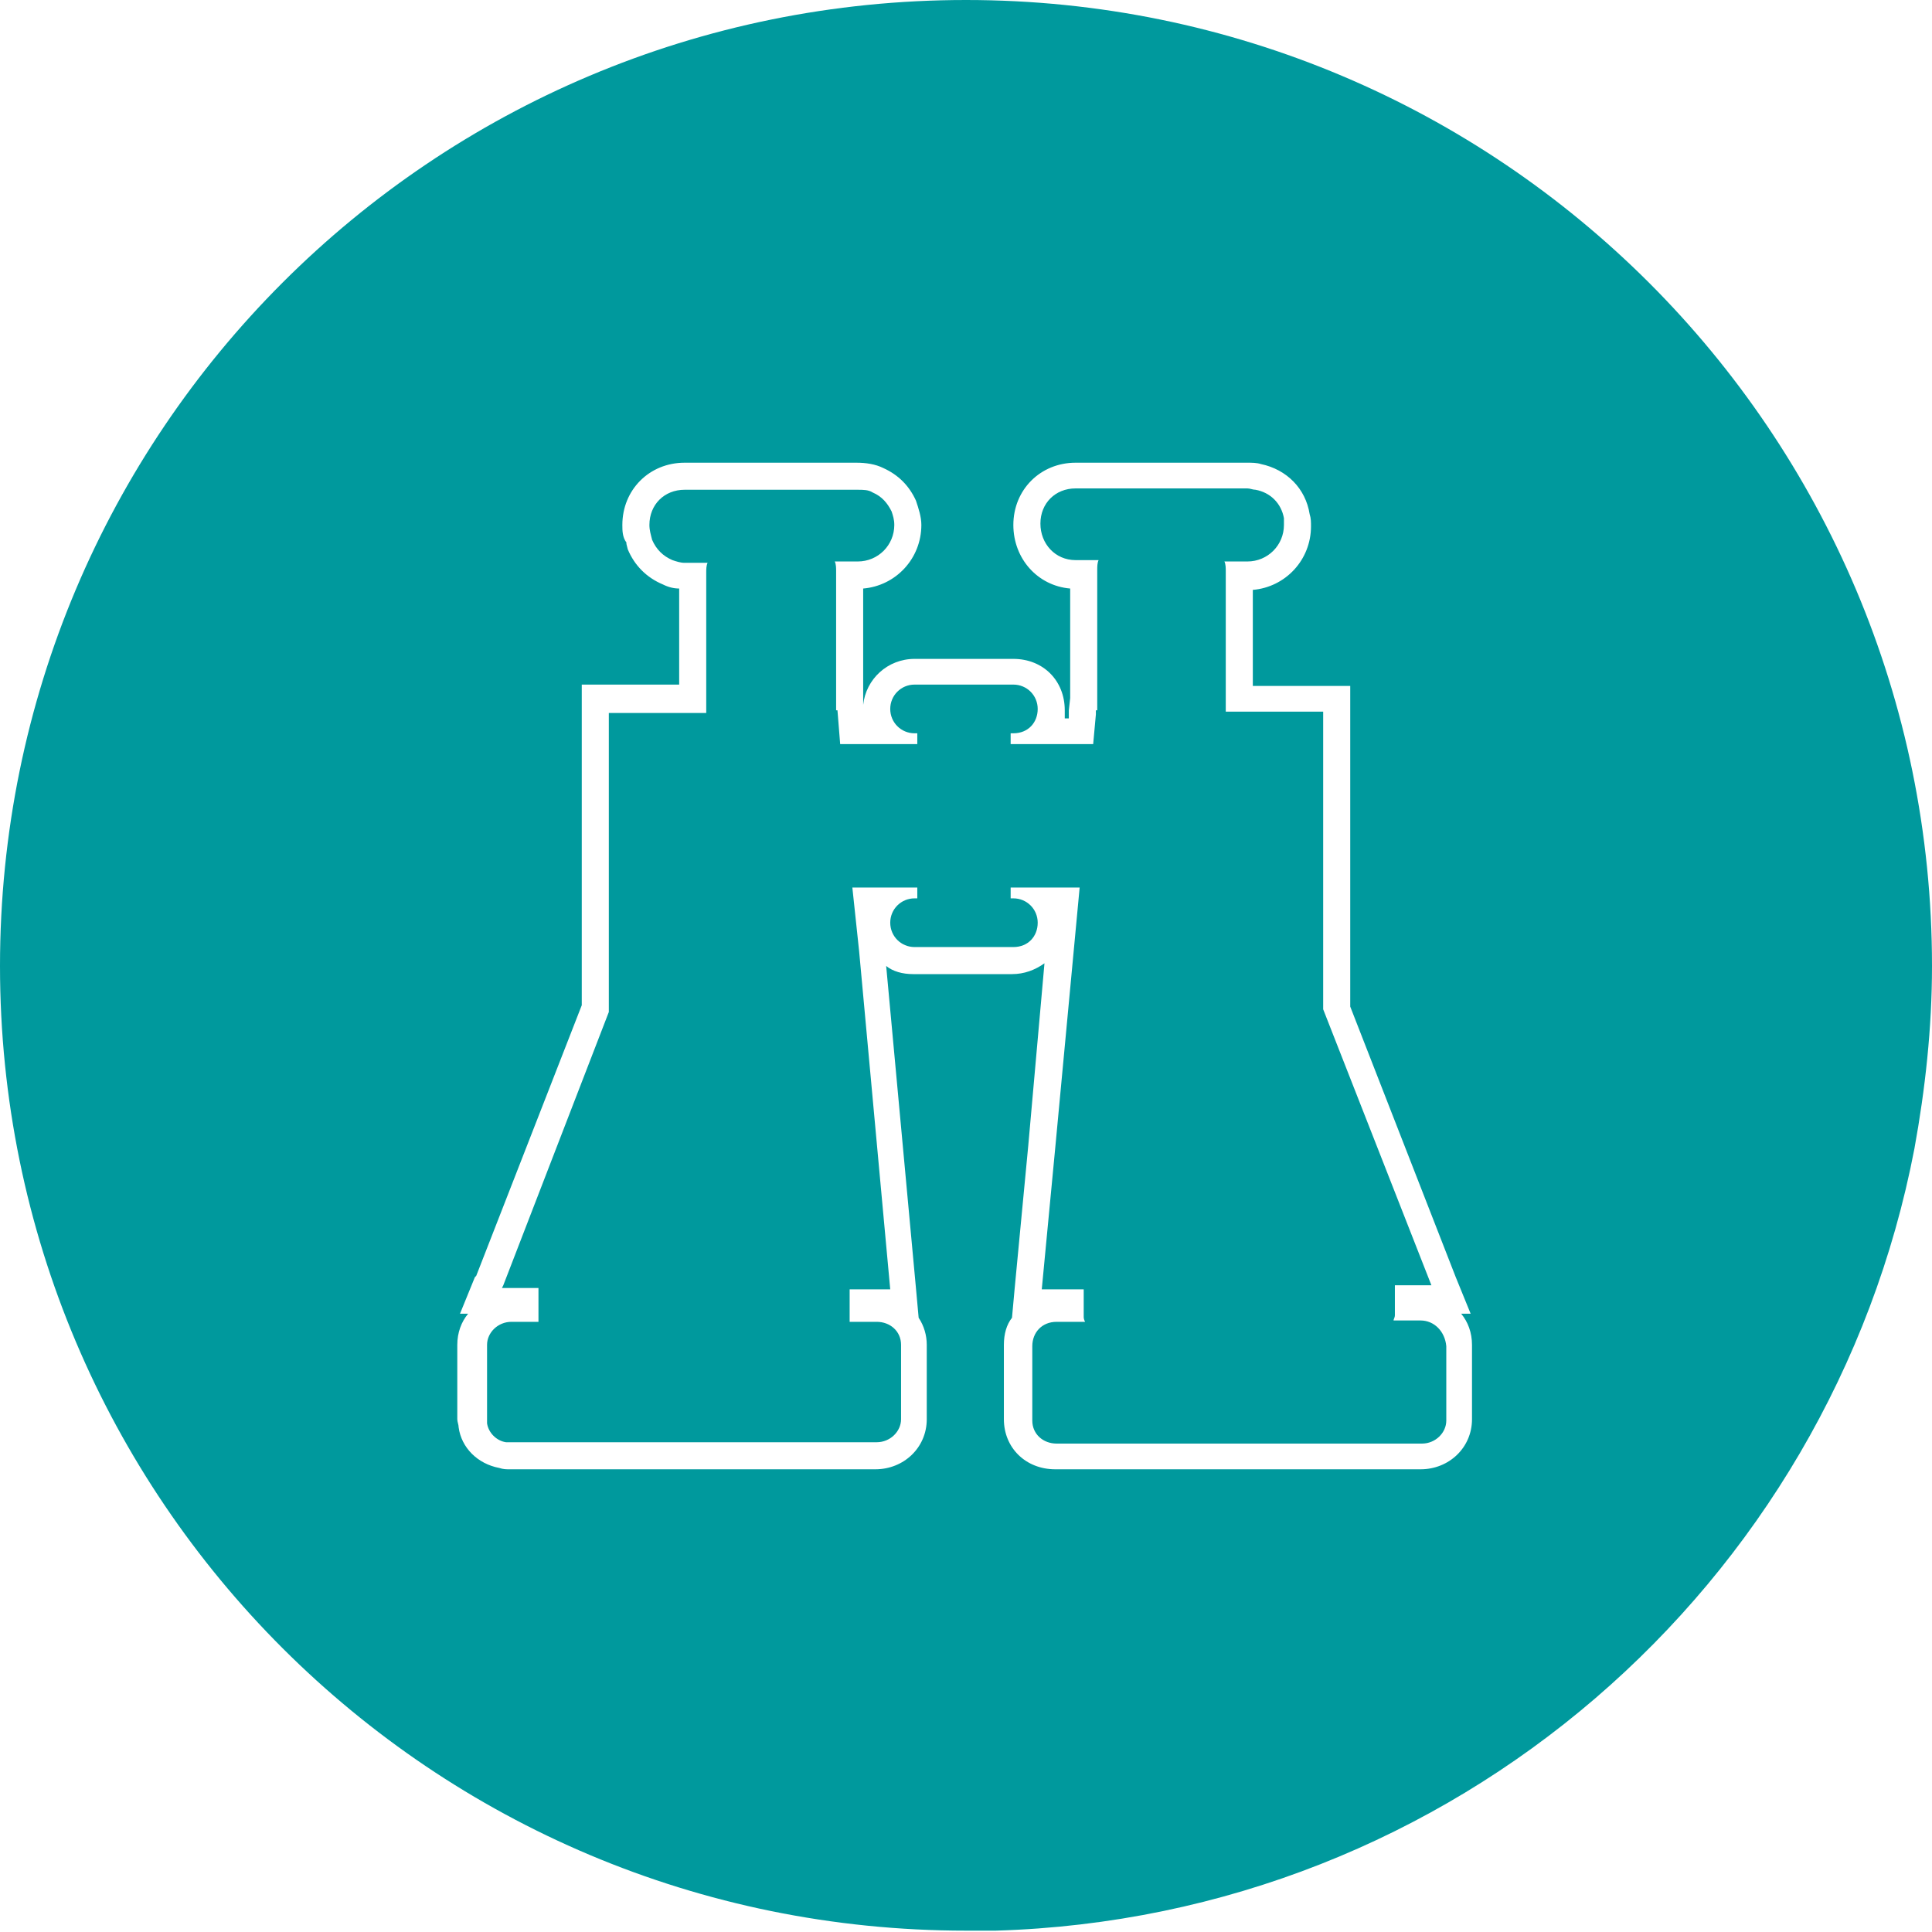 <?xml version="1.0" encoding="utf-8"?>
<!-- Generator: Adobe Illustrator 19.0.0, SVG Export Plug-In . SVG Version: 6.00 Build 0)  -->
<svg version="1.1" id="Calque_1" xmlns="http://www.w3.org/2000/svg" xmlns:xlink="http://www.w3.org/1999/xlink" x="0px" y="0px"
	 width="142.8px" height="142.8px" viewBox="0 0 142.8 142.8" enable-background="new 0 0 142.8 142.8" xml:space="preserve">
<g id="XMLID_13_" display="none">
	<path id="XMLID_31_" display="inline" fill="#FAB612" d="M71.4,57.9c-7.5,0-13.5,6.1-13.5,13.5s6.1,13.5,13.5,13.5
		s13.5-6.1,13.5-13.5S78.8,57.9,71.4,57.9z M71.4,79.8c-4.7,0-8.4-3.8-8.4-8.4s3.8-8.4,8.4-8.4c4.7,0,8.4,3.8,8.4,8.4
		S76,79.8,71.4,79.8z"/>
	<path id="XMLID_36_" display="inline" fill="#FAB612" d="M71.4,50.4c-19.7,0-36.3,17.4-39.5,21c3.2,3.6,19.9,21,39.5,21
		c19.7,0,36.3-17.4,39.5-21C107.7,67.8,91.1,50.4,71.4,50.4z M71.4,86.9c-8.6,0-15.5-7-15.5-15.5s7-15.5,15.5-15.5
		c8.6,0,15.5,7,15.5,15.5S79.9,86.9,71.4,86.9z"/>
	<path id="XMLID_38_" display="inline" fill="#FAB612" d="M71.4,64.9c-3.5,0-6.4,2.9-6.4,6.4s2.9,6.4,6.4,6.4s6.4-2.9,6.4-6.4
		S74.9,64.9,71.4,64.9z"/>
	<path id="XMLID_41_" display="inline" fill="#FAB612" d="M71.3,0C31.9,0,0,31.9,0,71.4c0,39.4,31.9,71.3,71.3,71.3
		c5.9,0,11.6-0.7,17.1-2.1c25.6-6.3,45.7-26.3,52.1-51.8c1.4-5.6,2.2-11.5,2.2-17.5C142.8,31.9,110.8,0,71.3,0z M113,72
		c-0.8,0.9-18.9,22.3-41.6,22.3S30.5,72.9,29.7,72l-0.5-0.6l0.5-0.6c0.8-0.9,18.9-22.3,41.6-22.3s40.9,21.4,41.6,22.3l0.5,0.6
		L113,72z"/>
</g>
<g id="XMLID_45_">
	<path id="XMLID_47_" fill="#00999D" d="M105,97.6H103c0-0.1,0.1-0.2,0.1-0.4v-2.2l2.7,0l-8-20.4V52.6h-7.2V42.2
		c0-0.2,0-0.5-0.1-0.7h1.7c1.5,0,2.7-1.2,2.7-2.7c0-0.2,0-0.3,0-0.5c-0.2-1.1-1-1.9-2.1-2.1c-0.2,0-0.4-0.1-0.6-0.1H79.5
		c-1.5,0-2.6,1.1-2.6,2.6c0,1.5,1.1,2.7,2.6,2.7h1.7c-0.1,0.2-0.1,0.5-0.1,0.7v10.4H81l0,0.3l-0.2,2.2c-0.1,0-0.2,0-0.3,0h-5.8v-0.8
		h0.2c1.1,0,1.8-0.8,1.8-1.8c0-1-0.8-1.8-1.8-1.8h-7.3c-1,0-1.8,0.8-1.8,1.8c0,1,0.8,1.8,1.8,1.8h0.2v0.8h-5.4c-0.1,0-0.2,0-0.3,0
		l-0.2-2.5h-0.1V42.2c0-0.2,0-0.5-0.1-0.7h1.7c1.5,0,2.7-1.2,2.7-2.7c0-0.4-0.1-0.7-0.2-1c-0.3-0.6-0.7-1.1-1.4-1.4
		c-0.3-0.2-0.7-0.2-1.1-0.2H50.6c-1.5,0-2.6,1.1-2.6,2.6c0,0.4,0.1,0.7,0.2,1.1v0c0.3,0.7,0.8,1.2,1.5,1.5c0.3,0.1,0.6,0.2,0.9,0.2
		h1.7v0h0c-0.1,0.2-0.1,0.5-0.1,0.7v1.6l0,0v8.8H45v22.1l-7.8,20.2l-0.1,0.2l0.2,0l2.5,0v2.2c0,0.1,0,0.2,0,0.3l0,0v0c0,0,0,0,0,0
		h-2c-1,0-1.8,0.8-1.8,1.7v5.5c0,0.1,0,0.2,0,0.3c0.1,0.7,0.7,1.3,1.4,1.4c0.1,0,0.3,0,0.4,0h27c1,0,1.8-0.8,1.8-1.7v-5.5
		c0-1-0.8-1.7-1.8-1.7h-2c0,0,0,0,0,0c0,0,0,0,0-0.1c0-0.1,0-0.2,0-0.3v-2l3,0l-2.3-25L63,65.6h4.8v0.8h-0.2c-1,0-1.8,0.8-1.8,1.8
		c0,1,0.8,1.8,1.8,1.8h7.3c1.1,0,1.8-0.8,1.8-1.8c0-1-0.8-1.8-1.8-1.8h-0.2v-0.8h5.1L78,84.8l-1,10.5l3.1,0h0v2c0,0.1,0,0.2,0.1,0.4
		h-2.1c-1.1,0-1.8,0.8-1.8,1.8v5.5c0,1,0.8,1.7,1.8,1.7h27c1,0,1.8-0.8,1.8-1.7v-5.5C106.8,98.4,106,97.6,105,97.6z"/>
	<path id="XMLID_76_" fill="#00999D" d="M71.4,0C31.9,0,0,31.9,0,71.4c0,39.4,31.9,71.3,71.4,71.3c0.7,0,1.4,0,2.2,0
		c33.8-1,61.7-25.5,67.9-57.8c0.8-4.4,1.3-8.9,1.3-13.5C142.8,31.9,110.8,0,71.4,0z M108.8,104.9c0,2.1-1.7,3.7-3.8,3.7h-27
		c-2.2,0-3.8-1.6-3.8-3.7v-5.5c0-0.8,0.2-1.5,0.6-2l0.2-2.2l1-10.5l1.2-13.5c-0.7,0.5-1.5,0.8-2.4,0.8h-7.3c-0.8,0-1.5-0.2-2-0.6
		l2.2,23.8l0.2,2.2c0.4,0.6,0.6,1.3,0.6,2v5.5c0,2.1-1.7,3.7-3.8,3.7h-27c-0.3,0-0.5,0-0.8-0.1c-1.6-0.3-2.8-1.5-3-3
		c0-0.2-0.1-0.4-0.1-0.6v-5.5c0-0.9,0.3-1.7,0.8-2.3l-0.6,0l1.1-2.7l0.1-0.1L43,74.3V52.6v-2h2h5.2v-7.1c-0.4,0-0.8-0.1-1.2-0.3
		c-1.2-0.5-2.1-1.4-2.6-2.6l-0.1-0.4v-0.1C46,39.7,46,39.2,46,38.8c0-2.6,2-4.6,4.6-4.6h12.7c0.7,0,1.4,0.1,2,0.4
		c1.1,0.5,1.9,1.3,2.4,2.4c0.2,0.6,0.4,1.2,0.4,1.8c0,2.5-1.9,4.5-4.3,4.7v8.1l0,0.5c0.2-1.9,1.8-3.4,3.8-3.4h7.3
		c2.2,0,3.8,1.6,3.8,3.8c0,0.2,0,0.4,0,0.6h0.3l0-0.3l0-0.3l0.1-0.9v-8.1c-2.4-0.2-4.2-2.2-4.2-4.7c0-2.6,2-4.6,4.6-4.6h12.7
		c0.3,0,0.7,0,1,0.1c1.9,0.4,3.3,1.8,3.6,3.7c0.1,0.3,0.1,0.6,0.1,0.9c0,2.5-1.9,4.5-4.3,4.7v7.1h5.2h2v2v21.7l7.8,20l1.1,2.7
		l-0.7,0c0.5,0.6,0.8,1.4,0.8,2.3V104.9z"/>
</g>
<g id="XMLID_33_" display="none">
	<path id="XMLID_42_" display="inline" fill="#37486B" d="M109.5,30l-3.3-5.7l0,0c-0.2-0.4-0.5-0.7-0.9-0.9
		c-0.3-0.2-0.6-0.2-0.9-0.2c-0.1,0-0.2,0-0.3,0c-0.4,0-0.8,0.1-1.1,0.3l-0.3,0.3c-0.8,0.4-1.2,1.2-1.2,2l-14.9,8.6l-10.4,6l0,0l0,0
		l-4.1,2.4l0,0l0,0l-2-3.4l-0.3-0.5l0.2-0.1l0.9-0.5c0.6-0.3,0.9-0.9,0.9-1.4c0-0.3,0-0.5-0.1-0.8l0,0v0c0-0.1-0.1-0.3-0.2-0.4
		l-0.1-0.2l-0.1-0.1c-0.3-0.5-0.8-0.8-1.3-0.9c-0.1,0-0.2,0-0.4,0c-0.3,0-0.6,0.1-0.9,0.2L60.7,39c-0.3-0.4-0.7-0.6-1.1-0.6
		c-0.3,0-0.5,0.1-0.8,0.2l-0.4,0.3c-0.7,0.4-1,1.3-0.5,2l1.5,2.8l0.3,0.5c0.2,0.3,0.6,0.6,0.9,0.7c0.1,0,0.2,0,0.4,0
		c0,0,0.1,0,0.1,0c0.1,0,0.2,0,0.3,0c0,0,0.1,0,0.1,0c0.1,0,0.2-0.1,0.3-0.1l0.4-0.3c0.6-0.4,0.9-1.2,0.6-1.9l2.6-1.5l0,0l0,0
		l0.8,1.3l1.5,2.6v0l-2,1.2l0,0l3.9,6.7l0,0l-1.1-1.8l-1.6-2.8l0,0v0l-0.4,0.2l-1.4,0.8l0,0l0,0l-14.7,8.5l-4.7,2.7l1.2,2.1L32.5,71
		l-0.3-0.6c-0.3-0.5-0.8-0.7-1.3-0.7c-0.2,0.1-0.3,0.1-0.4,0.2l-0.3,0.2c-0.6,0.3-0.8,1.1-0.4,1.8l3.2,5.6l0.3,0.5
		c0.2,0.4,0.5,0.6,0.9,0.7c0.1,0,0.2,0,0.2,0c0.2,0,0.4-0.1,0.6-0.2l0.3-0.1c0.6-0.4,0.8-1.1,0.4-1.8l-0.3-0.6l0,0l14.3-8.3l0,0
		l1.2,2.1l14.4-8.3v4.9L50.4,94.8l-11.6,22.1c-0.3,0.5-0.5,1-0.5,1.5c-0.1,0.7,0.1,1.2,0.5,1.2c0.1,0,0.3-0.1,0.5-0.2c0,0,0,0,0,0
		c0,0,0,0,0.1,0c0.2-0.2,0.4-0.4,0.6-0.7l13.2-20.9l17.2-27.1h1.4L73,98.4c0.1,1.1,0.4,1.5,0.8,1.5c0.5,0,1.1-1.1,1.1-2.4l1.1-27
		h1.3l30.5,48.1c0.5,0.7,1,1,1.3,1c0.7,0,0.7-1.4,0-2.7L82.4,66.2v-5.8c0-0.3-0.2-0.4-0.4-0.4h-4.5v-2c0-0.3-0.2-0.5-0.5-0.5l0,0h0
		l10.2-5.9L99,44.7l9.9-5.7c0.4,0.3,0.9,0.5,1.4,0.5c0.4,0,0.8-0.1,1.2-0.3l0.3-0.2c1.1-0.7,1.6-2.1,0.9-3.2L109.5,30z"/>
	<path id="XMLID_74_" display="inline" fill="#37486B" d="M141.9,60c-5.4-34-35-60-70.5-60C31.9,0-0.1,31.9-0.1,71.3
		c0,36.3,27,66.3,62.1,70.8c3,0.4,6.2,0.6,9.3,0.6c39.4,0,71.4-31.9,71.4-71.4C142.8,67.5,142.5,63.7,141.9,60z M112.9,40.7
		L112.9,40.7l-0.2,0.1l-0.3,0.1c-0.7,0.4-1.4,0.6-2.2,0.6c-0.4,0-0.9-0.1-1.3-0.2l-9,5.2l-11.8,6.8L80.1,58h1.9
		c1.4,0,2.4,1.1,2.4,2.4v5.3l26.4,50.3c0.7,1.2,1.2,3,0.4,4.4c-0.4,0.8-1.2,1.2-2.1,1.2c-1.5,0-2.5-1.3-2.9-1.8l-0.1-0.1l0-0.1
		L77.7,75.1l-0.9,22.4c0,2.1-1.1,4.3-3.1,4.3c-0.7,0-2.4-0.3-2.7-3.3l0-0.1l0-0.1L70,75L54.9,98.8l-13.2,20.9l0,0.1l-0.1,0.1
		c-0.3,0.4-0.6,0.7-0.9,1c0,0-0.1,0.1-0.1,0.1c0,0-0.1,0-0.1,0.1c-0.5,0.4-1.1,0.6-1.7,0.6c-0.7,0-1.4-0.3-1.8-0.8
		c-0.6-0.7-0.8-1.6-0.6-2.6c0.1-0.7,0.4-1.5,0.7-2.1l11.6-22.1l14.7-28V65l-11.4,6.5l-1.7,1l-1-1.7L49,70.4l-11.1,6.4
		c0.2,1.3-0.4,2.6-1.6,3.3l-0.2,0.1l-0.2,0.1l-0.1,0c-0.4,0.2-0.9,0.3-1.4,0.3c-0.2,0-0.4,0-0.6-0.1c-1-0.2-1.8-0.8-2.3-1.7
		l-0.2-0.4L28,72.9c-0.9-1.6-0.4-3.5,1.1-4.4l0.1-0.1c0.3-0.2,0.6-0.3,0.8-0.4l0.3-0.2h0.5c0.8,0,1.6,0.2,2.1,0.7L44.2,62L44,61.7
		l-1-1.7l1.7-1l4.7-2.7L63.6,48l-1.2-1.2C62,46.9,61.5,47,61,47c-0.3,0-0.6,0-0.9-0.1c-0.9-0.2-1.6-0.8-2.1-1.5l0,0l0,0l-0.3-0.5
		L56.1,42c-0.5-0.8-0.6-1.8-0.4-2.7c0.2-0.9,0.8-1.6,1.6-2.1l0.3-0.2c0.5-0.3,1.2-0.5,1.8-0.5c0.4,0,0.8,0.1,1.2,0.2l6.9-4
		c0.6-0.3,1.2-0.5,1.9-0.5c0.3,0,0.5,0,0.7,0.1c1.1,0.2,2.1,0.9,2.7,1.8l0,0.1l0,0.1l0.1,0.1l0.1,0.2c0.1,0.2,0.3,0.5,0.3,0.8
		c0.3,0.8,0.2,1.7-0.1,2.5l1.1,1.1l0.5-0.3l10.4-6l14.1-8.2c0.3-1,1-1.9,1.9-2.4l0.2-0.2l0.2-0.2l0.2-0.1c0.5-0.2,1.1-0.4,1.9-0.4
		c0.1,0,0.3,0,0.4,0c0.6,0,1.1,0.2,1.7,0.4c0.8,0.4,1.4,1,1.8,1.7l0,0l3.3,5.7l3.3,5.6C115.7,36.7,115,39.4,112.9,40.7z"/>
</g>
</svg>
